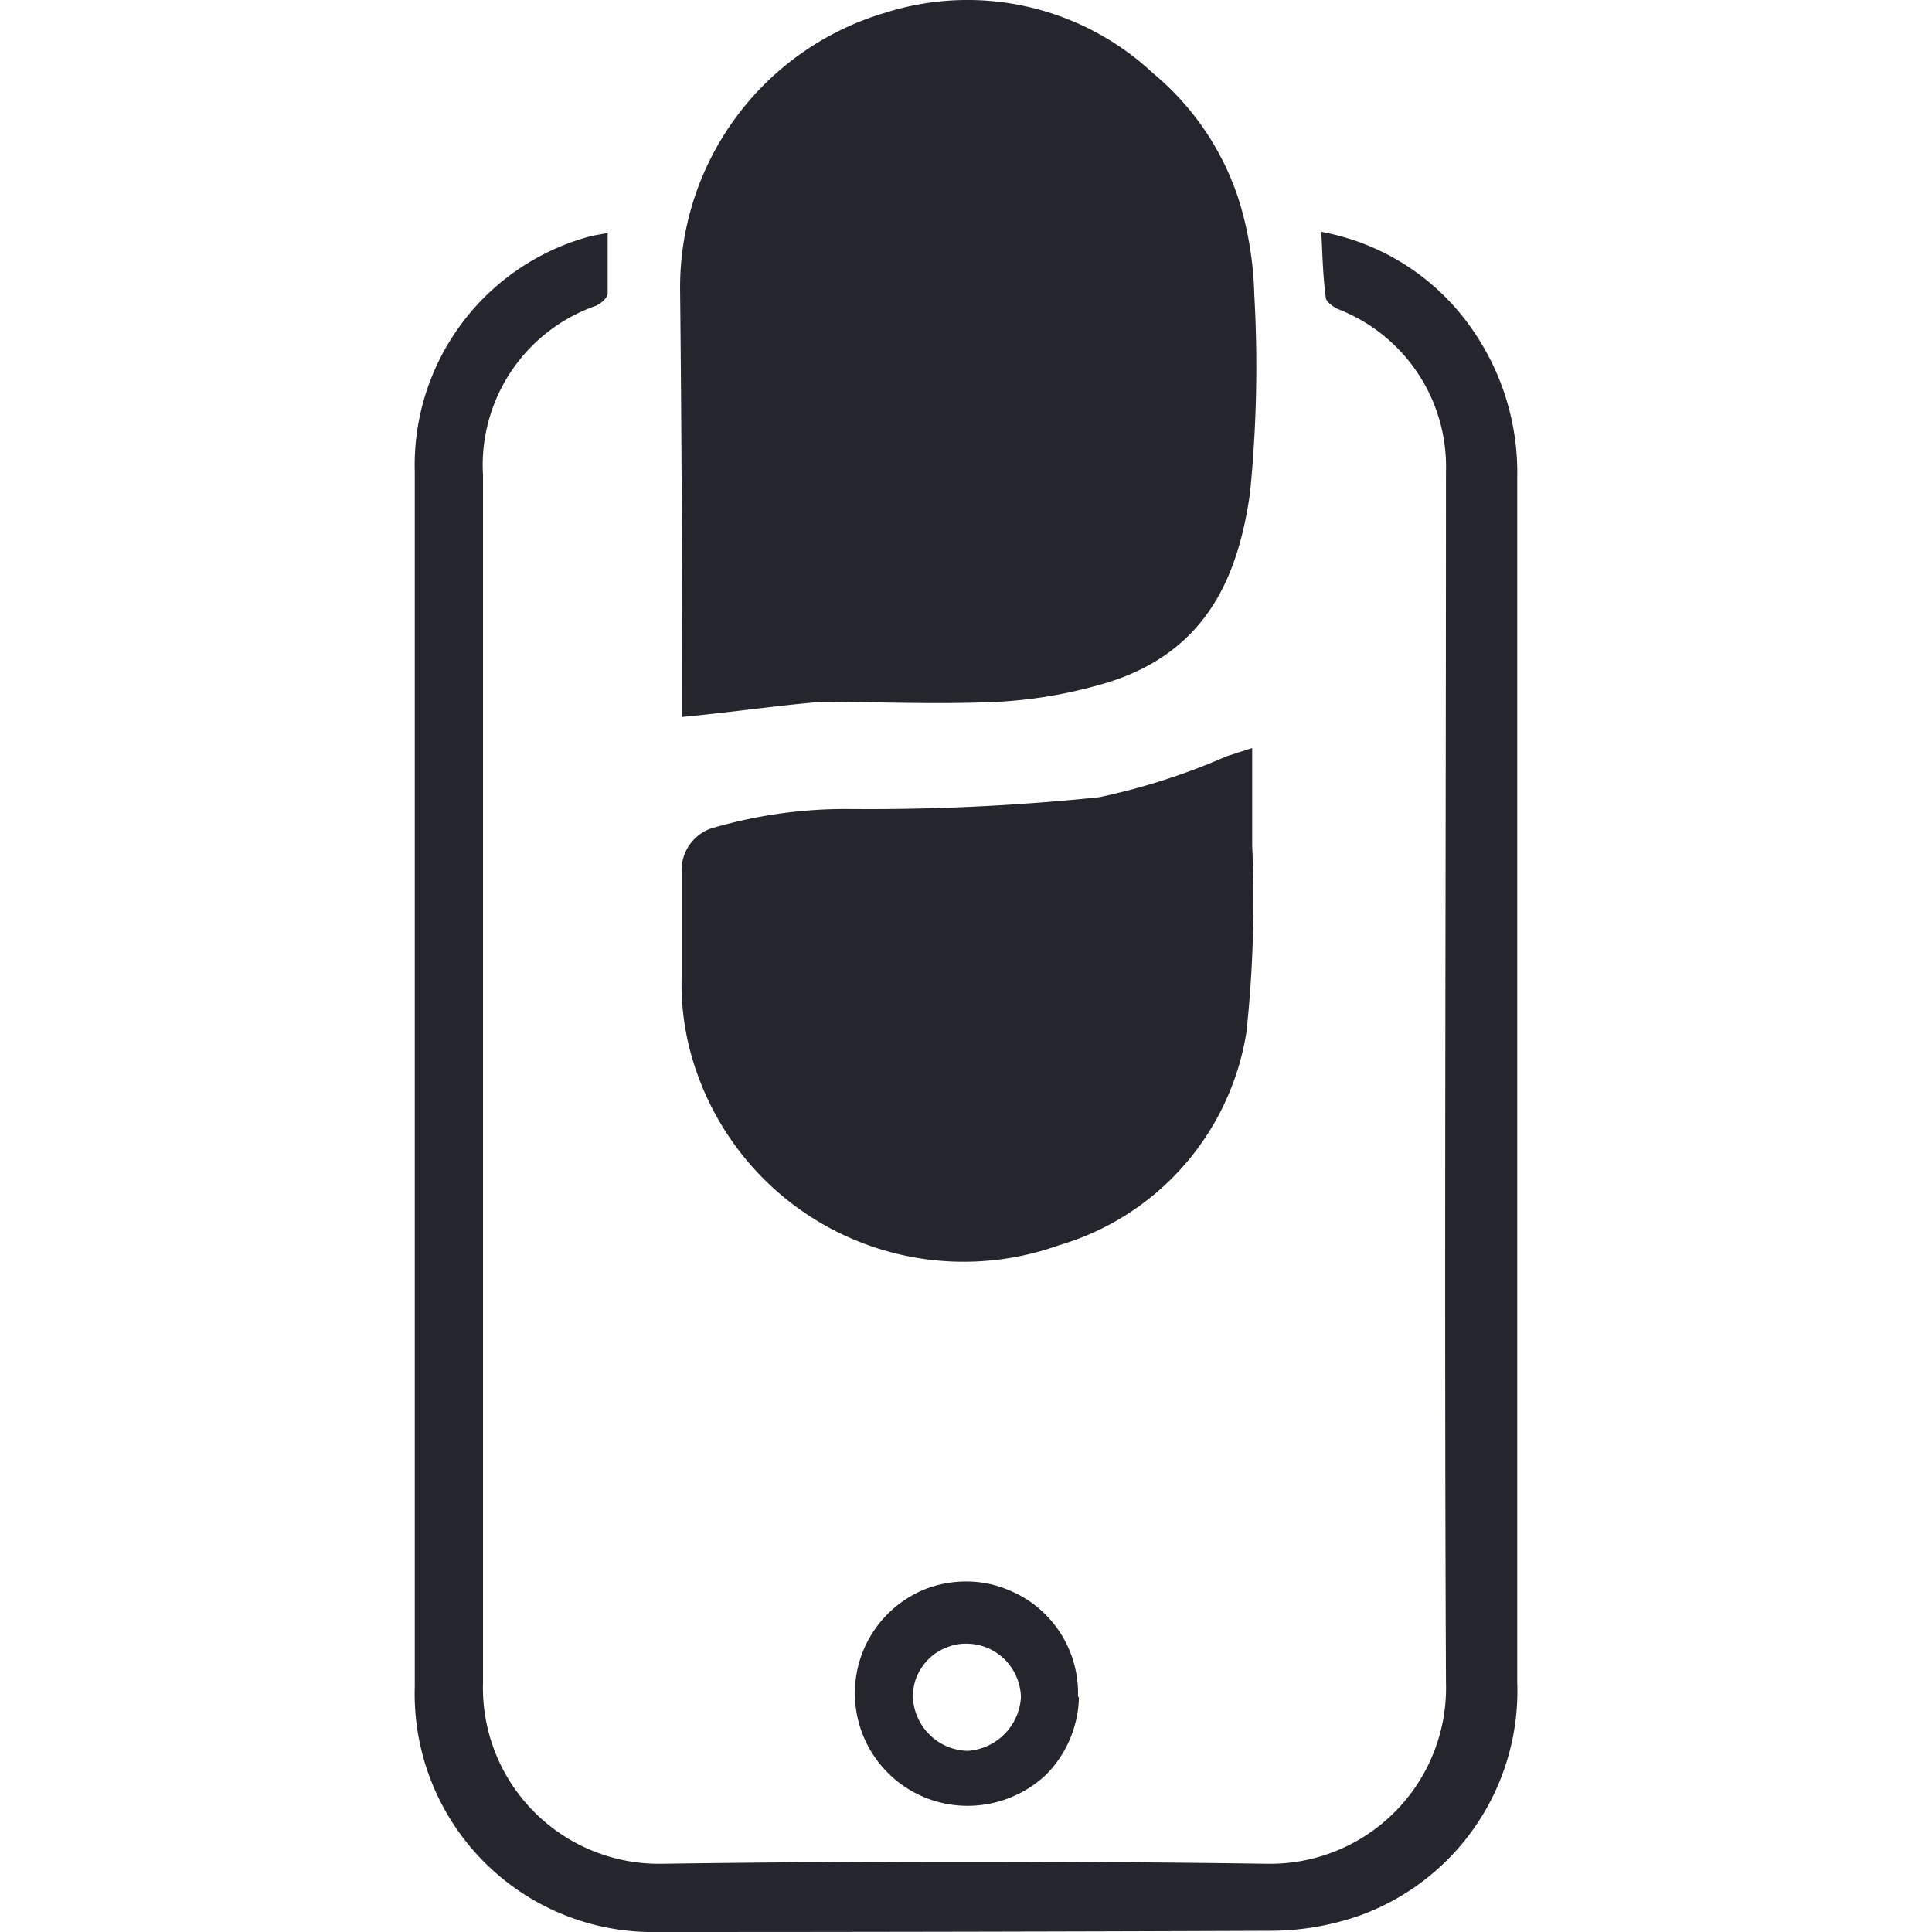 <svg id="Layer_1" data-name="Layer 1" xmlns="http://www.w3.org/2000/svg" viewBox="0 0 64 64"><defs><style>.cls-1{fill:#24252d;}</style></defs><path class="cls-1" d="M22.6,23.75c0-.07,0-.18,0-.3q0-6.9-.07-13.81A9.48,9.48,0,0,1,29.33.42a9,9,0,0,1,8.86,2,9.07,9.07,0,0,1,2.89,4.34,11.61,11.61,0,0,1,.47,3,42.18,42.18,0,0,1-.14,6.56c-.4,2.85-1.5,5.41-5,6.37a15.41,15.41,0,0,1-3.37.56c-2,.09-3.91,0-5.85,0C25.67,23.38,24.18,23.6,22.6,23.75Z"/><path class="cls-1" d="M43.77,7.68a7.78,7.78,0,0,1,5.14,3.44,8.28,8.28,0,0,1,1.35,4.72q0,10.05,0,20.12,0,9.88,0,19.76A7.91,7.91,0,0,1,45,63.47a9,9,0,0,1-2.9.49Q32,64,21.8,64a7.89,7.89,0,0,1-8.06-8.13q0-20.12,0-40.24a7.85,7.85,0,0,1,5.88-7.82l.51-.09c0,.71,0,1.38,0,2,0,.15-.23.34-.39.41A5.59,5.59,0,0,0,16,15.74c0,13.32,0,26.64,0,40a5.83,5.83,0,0,0,5.95,6q10-.14,20,0a5.83,5.83,0,0,0,5.95-6c-.06-13.36,0-26.73,0-40.1a5.6,5.6,0,0,0-3.55-5.39c-.17-.07-.41-.24-.43-.38C43.82,9.13,43.81,8.44,43.77,7.68Z"/><path class="cls-1" d="M41.48,24.78c0,1.16,0,2.19,0,3.22a41.07,41.07,0,0,1-.19,6.19,8.79,8.79,0,0,1-6.21,7.06,9.37,9.37,0,0,1-12-5.73,8.77,8.77,0,0,1-.5-3.17c0-1.16,0-2.32,0-3.47a1.46,1.46,0,0,1,1.13-1.48,15.69,15.69,0,0,1,4.41-.6,74,74,0,0,0,8.29-.39,21.68,21.68,0,0,0,4.23-1.36Z"/><path class="cls-1" d="M35.74,56.24a3.75,3.75,0,0,1-1.12,2.58,3.79,3.79,0,0,1-2.61,1,3.73,3.73,0,0,1-3.43-5.1,3.73,3.73,0,0,1,2-2.05,3.7,3.7,0,0,1,1.44-.28,3.53,3.53,0,0,1,1.43.3,3.6,3.6,0,0,1,1.21.82,3.69,3.69,0,0,1,1.05,2.68Zm-5.5-.07A1.86,1.86,0,0,0,32.05,58a1.89,1.89,0,0,0,1.77-1.78A1.83,1.83,0,0,0,33.31,55a1.8,1.8,0,0,0-1.25-.55,1.65,1.65,0,0,0-.69.12,1.73,1.73,0,0,0-.59.37,1.9,1.9,0,0,0-.4.57,1.81,1.81,0,0,0-.14.69Z"/></svg>